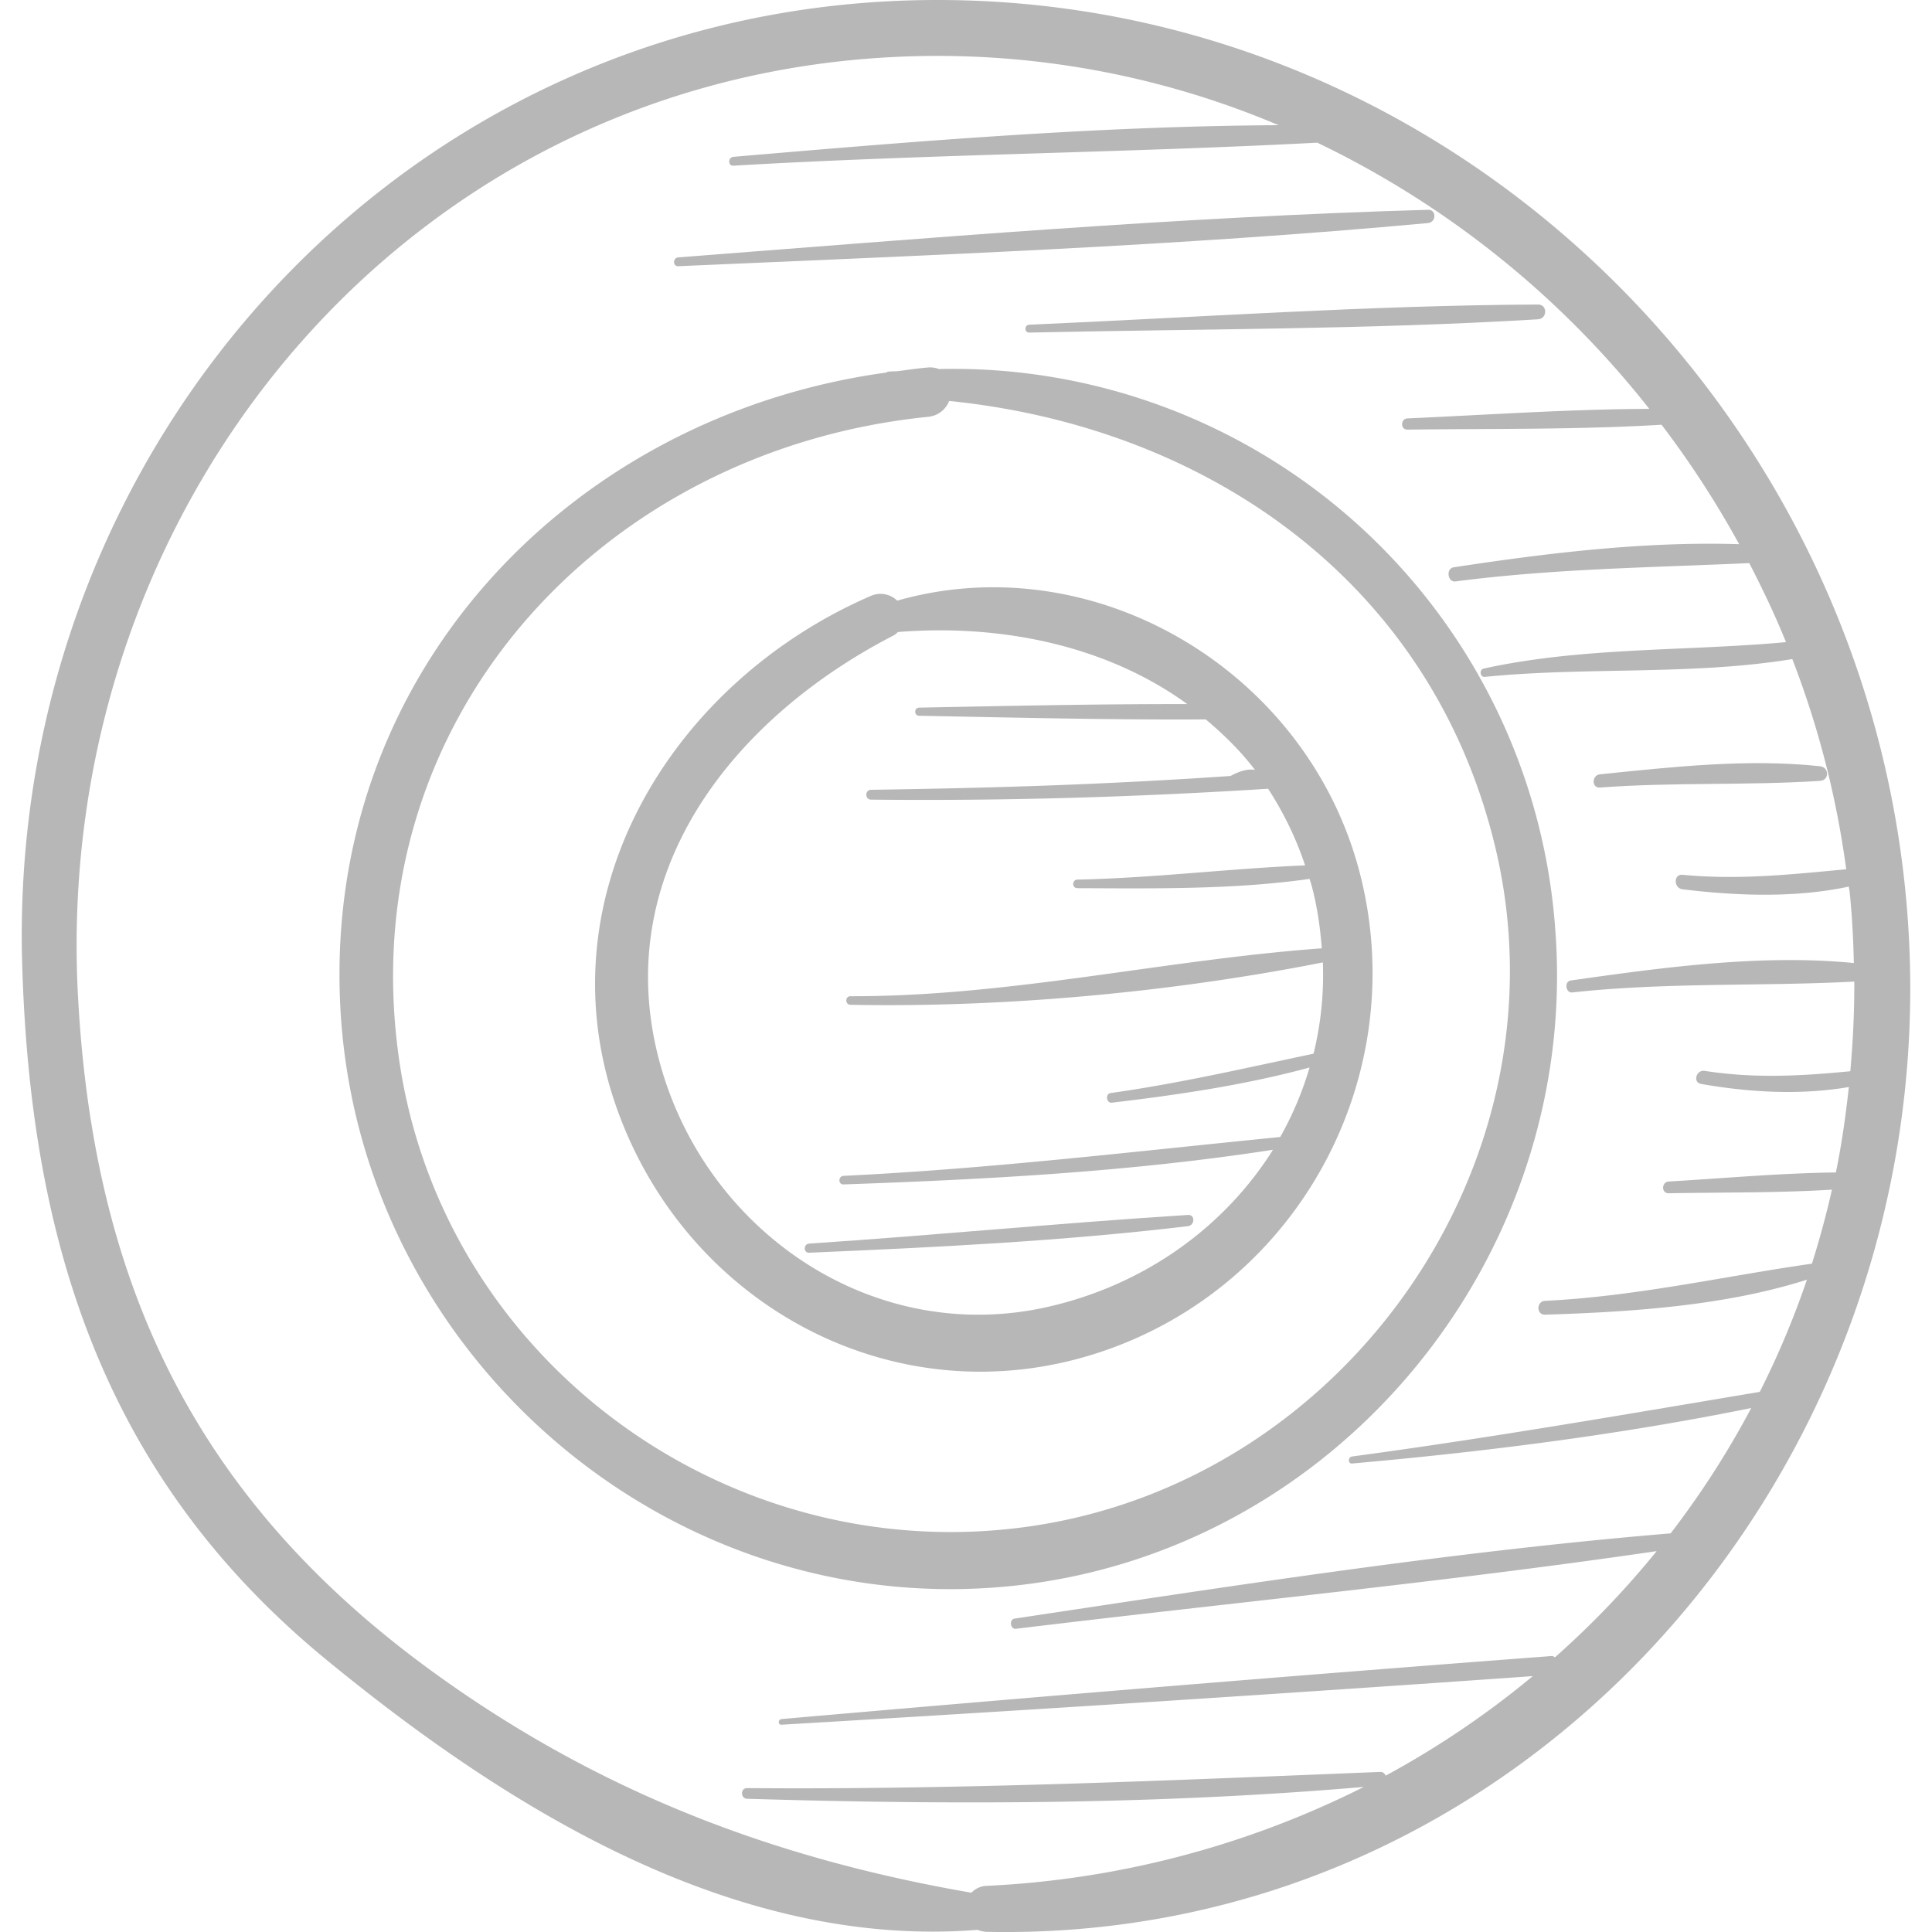 <svg xmlns="http://www.w3.org/2000/svg" viewBox="0 0 49.139 49.139"><g fill="#b7b7b7"><path d="M34.571 22.15c-1.351-5.109-6.748-8.297-11.751-6.873a.61.61 0 0 0-.675-.119c-5.094 2.209-8.442 7.702-6.404 13.177 1.855 4.984 7.163 7.758 12.268 6.046 5.059-1.697 7.926-7.071 6.562-12.231zm-1.162 4.65c-1.72.362-3.417.757-5.163 1.001-.138.019-.107.262.033.245 1.681-.199 3.39-.449 5.029-.895a8.473 8.473 0 0 1-.746 1.768c-3.705.366-7.383.809-11.107.988-.139.007-.141.223 0 .218 3.638-.127 7.32-.323 10.923-.882-1.225 1.951-3.241 3.423-5.695 3.989-4.44 1.025-8.717-1.877-9.898-6.189-1.321-4.82 1.869-8.784 5.945-10.882.047-.024.074-.057.109-.086 2.67-.212 5.333.362 7.359 1.833-2.273-.004-4.548.046-6.82.09-.133.003-.134.205 0 .207 2.429.046 4.862.106 7.291.093.453.383.882.798 1.25 1.284-.164-.031-.37.017-.623.155l-.83.054c-.969.06-1.938.111-2.907.152-1.8.077-3.602.118-5.404.145-.16.002-.161.248 0 .25 3.369.036 6.736-.063 10.098-.277.379.584.701 1.228.941 1.949-1.928.081-3.859.322-5.792.362-.14.003-.141.218 0 .218 1.932.007 3.97.04 5.905-.236.013.045.031.086.043.132.151.551.227 1.095.269 1.634-4.01.292-7.945 1.229-11.989 1.218-.14 0-.14.215 0 .218 3.891.075 8.148-.313 12.016-1.078a8.394 8.394 0 0 1-.237 2.322z"/><path d="M39.558 23.654a15.354 15.354 0 0 0-15.68-14.268.608.608 0 0 0-.275-.039c-.26.02-.514.062-.771.093-.083.007-.164.004-.248.013-.02.002-.027.018-.044.023C14.546 10.575 8.279 17.09 8.65 25.49c.387 8.79 8.164 15.695 16.963 14.86 8.369-.795 14.576-8.379 13.945-16.696zM26.206 38.82c-7.691 1.115-15.008-4.252-16.068-11.965-1.173-8.529 5.156-15.415 13.465-16.253a.637.637 0 0 0 .538-.404c6.535.661 12.26 4.578 13.886 11.332 1.925 8.001-3.766 16.123-11.821 17.29z"/><path d="M48.566 24.151C48.034 10.897 37.149-.032 23.784 0 10.338.032.18 11.302.564 24.512c.207 7.144 2.119 13.091 7.734 17.7 4.642 3.811 10.397 7.361 16.568 6.872a.635.635 0 0 0 .236.051c13.64.279 24.001-11.62 23.464-24.984zm-1.505 3.095c-1.246.122-2.44.188-3.703-.009-.216-.034-.311.294-.092.332 1.228.216 2.519.29 3.758.079-.08.735-.183 1.462-.33 2.173-1.415.016-2.843.148-4.25.23-.19.011-.194.303 0 .299 1.374-.026 2.771-.007 4.15-.092a22.71 22.71 0 0 1-.51 1.884l-.005-.001c-2.275.328-4.469.832-6.781.945-.225.011-.227.359 0 .352 2.179-.07 4.562-.221 6.66-.89a22.285 22.285 0 0 1-1.199 2.853c-3.455.579-6.891 1.177-10.366 1.643-.111.015-.117.19 0 .179 3.386-.3 6.812-.733 10.148-1.411A22.503 22.503 0 0 1 42.491 39c-5.573.464-11.158 1.337-16.685 2.168-.145.022-.113.277.035.259 5.424-.658 10.888-1.185 16.295-1.975a22.65 22.65 0 0 1-2.585 2.699c-.029-.011-.048-.034-.086-.031-6.532.494-13.061 1.032-19.587 1.603-.091.008-.094.15 0 .144 6.371-.376 12.74-.786 19.107-1.236a23.016 23.016 0 0 1-3.742 2.532c-.023-.054-.064-.098-.145-.095-5.371.216-10.717.455-16.095.411-.175-.001-.174.265 0 .271 5.219.159 10.478.147 15.685-.301a23.845 23.845 0 0 1-9.588 2.516.57.57 0 0 0-.394.175c-4.985-.863-9.417-2.533-13.617-5.56-6.043-4.355-8.701-9.814-9.104-17.217C1.292 12.628 10.7 1.467 23.784 1.422a22.247 22.247 0 0 1 8.736 1.762c-4.621.024-9.269.411-13.865.805-.142.012-.146.234 0 .225 4.947-.289 9.904-.327 14.849-.585a23.942 23.942 0 0 1 8.444 6.77c-2.047.009-4.11.152-6.15.243-.182.008-.184.287 0 .285 2.145-.027 4.318.004 6.463-.124a24.418 24.418 0 0 1 1.973 3.038c-2.417-.075-4.888.227-7.261.588-.202.031-.156.386.048.359 2.496-.325 4.97-.352 7.47-.466.338.656.657 1.322.934 2.01-2.563.236-5.165.119-7.69.673-.116.025-.093.223.028.211 2.586-.259 5.263-.034 7.823-.453a23.48 23.48 0 0 1 1.371 5.346c-1.399.132-2.737.277-4.16.141-.238-.023-.231.341 0 .369 1.37.166 2.856.224 4.226-.069.006.051.018.101.023.152.062.604.092 1.2.105 1.792-2.362-.232-4.889.116-7.2.444-.171.024-.132.323.041.304 2.395-.262 4.784-.151 7.171-.276.002.769-.034 1.529-.102 2.28z"/><path d="M46.291 19.489c-1.835-.199-3.766.018-5.596.205-.213.022-.219.354 0 .337 1.865-.141 3.735-.049 5.596-.17.243-.015.236-.346 0-.372zM39.119 7.745c-4.311.022-8.634.325-12.941.514-.128.006-.13.203 0 .2 4.308-.095 8.64-.077 12.941-.338.24-.015.244-.377 0-.376zM36.321 5.336c-6.354.182-12.732.721-19.069 1.21-.143.011-.146.231 0 .225 6.348-.279 12.742-.513 19.069-1.098.212-.019.221-.343 0-.337zM30.216 30.901c-3.214.203-6.422.516-9.636.729-.148.01-.15.239 0 .232 3.209-.137 6.446-.294 9.636-.676.177-.022.186-.297 0-.285z"/></g></svg>